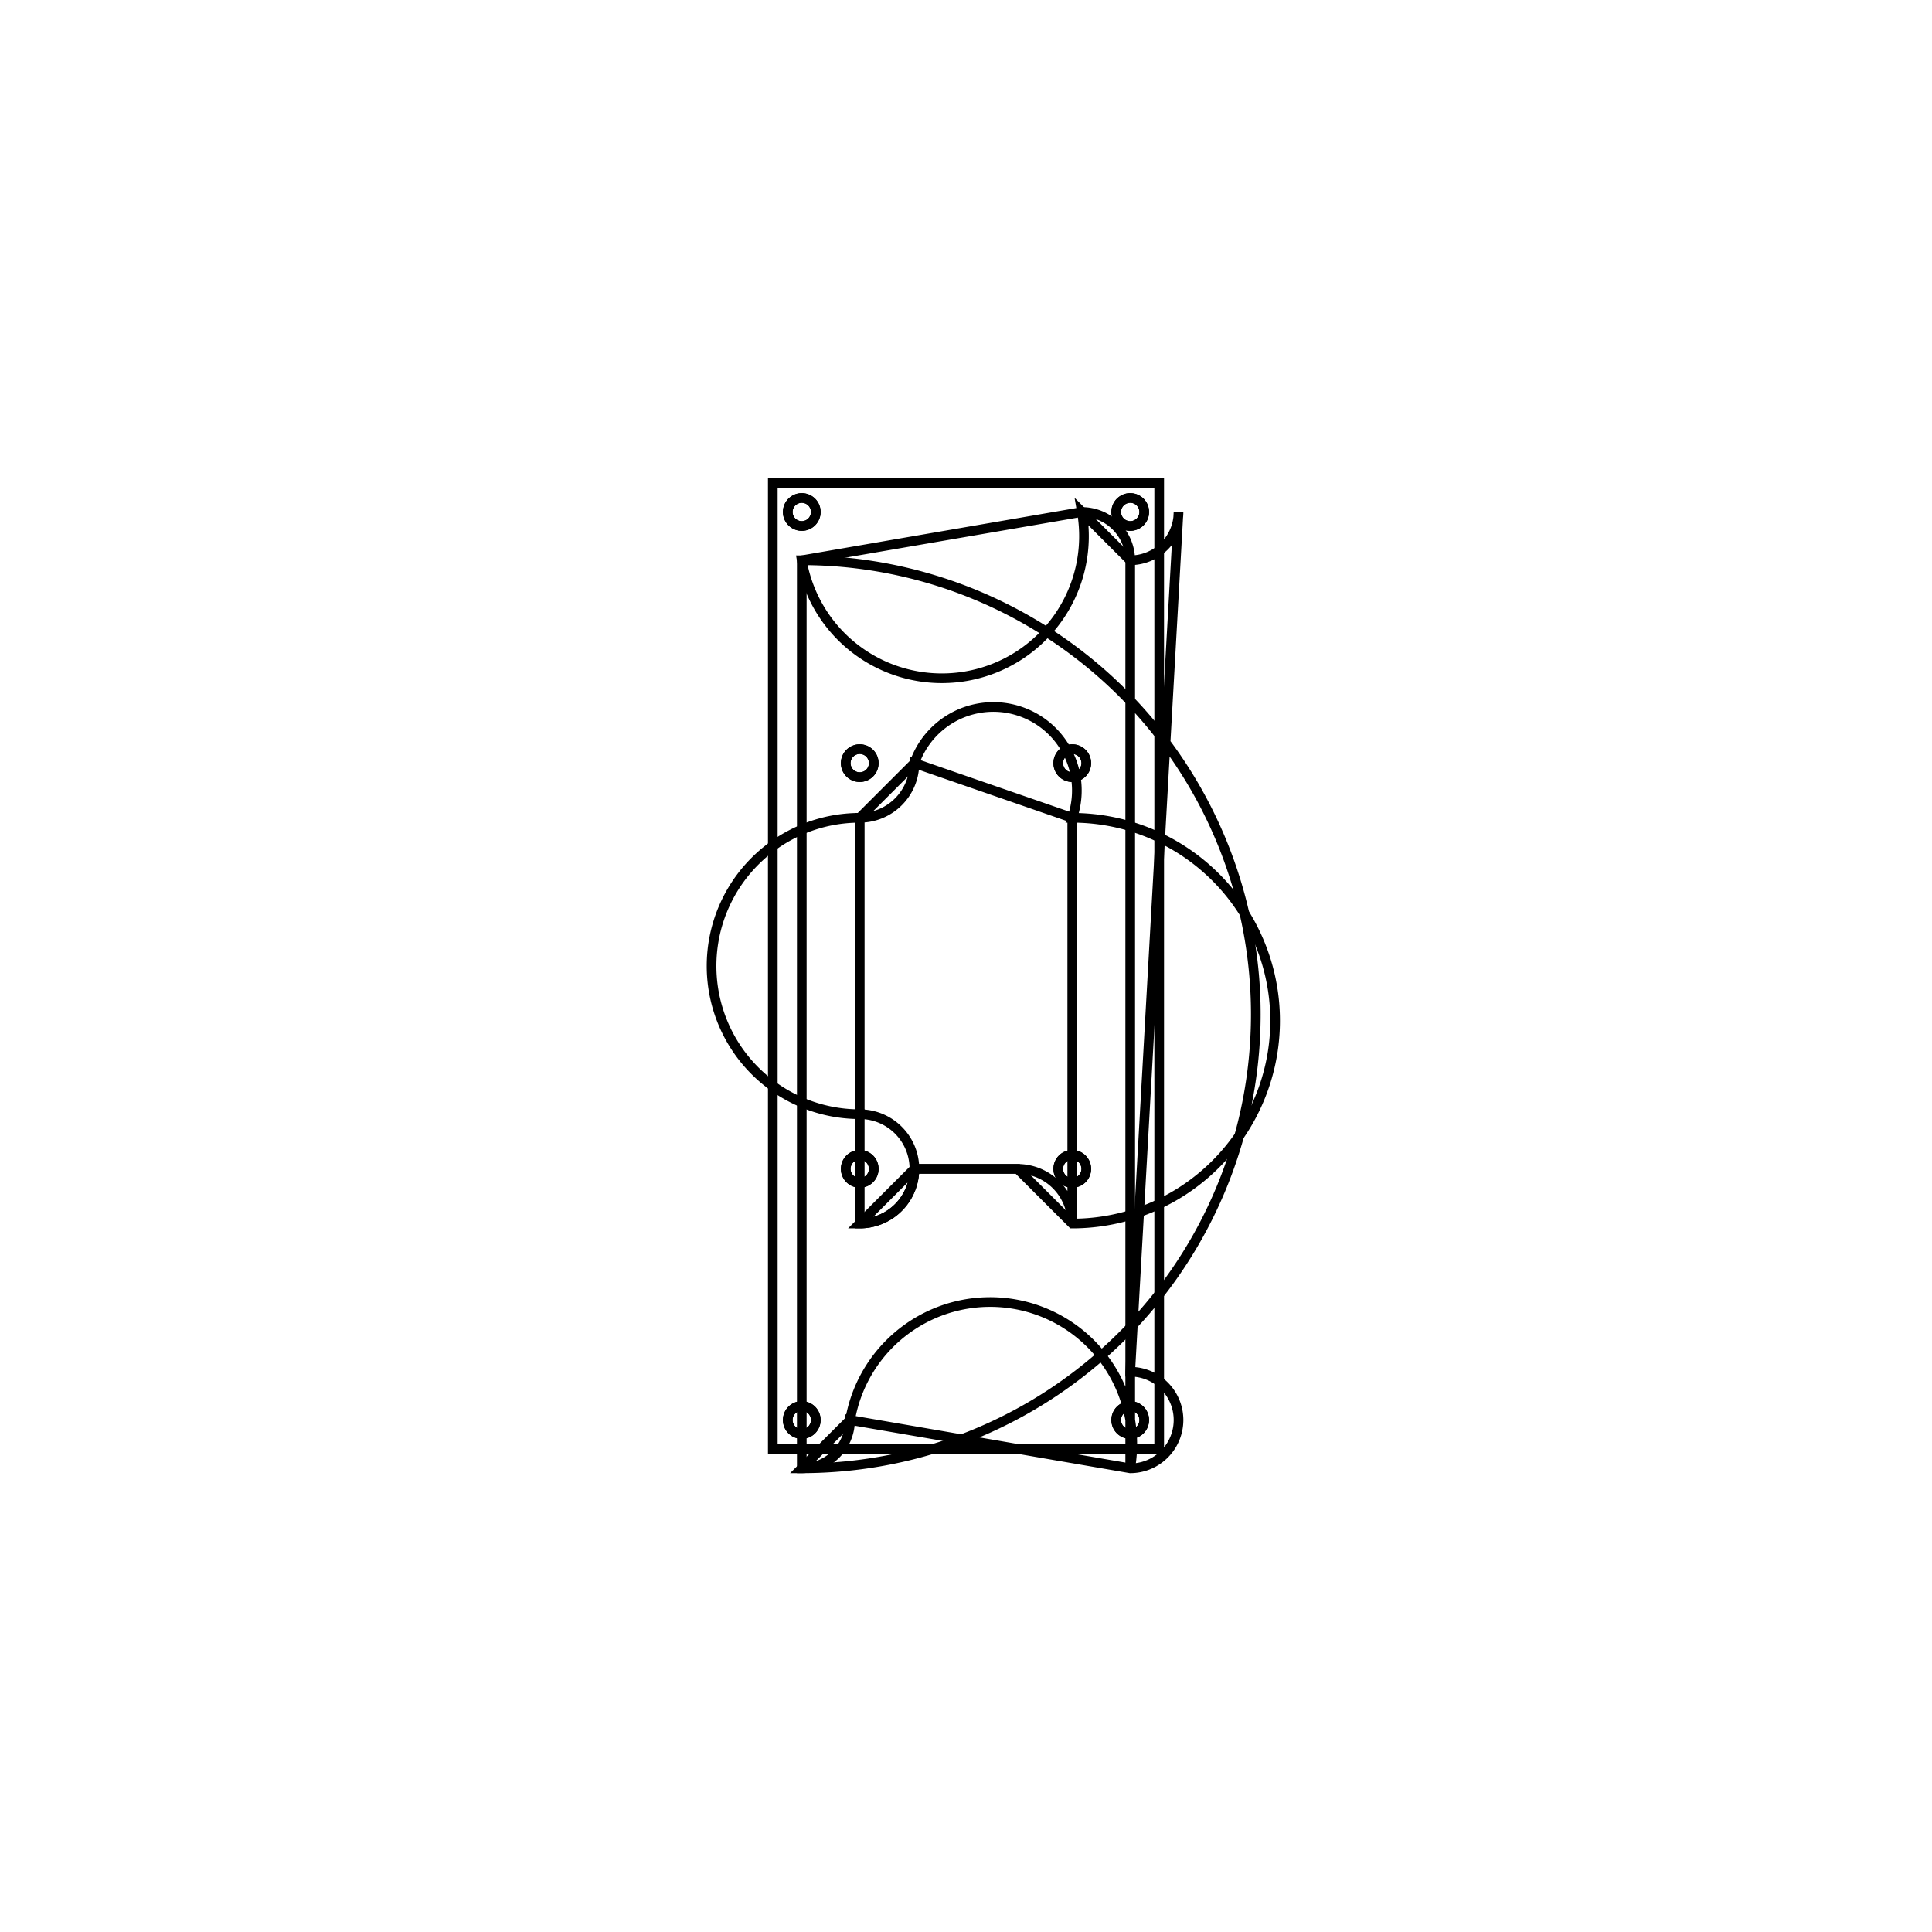 <svg version='1.1' x='0px' y='0px' viewBox='-10 -10 20 20' xmlns='http://www.w3.org/2000/svg'><style>path{stroke:black; stroke-width: 0.1; fill: transparent}</style><path d='M-0.955,2.1,A0.145,0.145,0,0,1,-1.245,2.1,A0.145,0.145,0,0,1,-0.955,2.1,Z'/>
<path d='M-0.534,2.1,A0.566,0.566,0,0,1,-1.1,2.666,L-1.1,1.534,A0.566,0.566,0,0,1,-1.1,-1.534,L-0.534,-2.1,A0.566,0.566,0,0,1,1.1,-1.534,L1.1,-1.534,A0.566,0.566,0,0,1,1.1,2.666,L0.534,2.1,Z'/>
<path d='M1.245,-2.1,A0.145,0.145,0,0,1,0.955,-2.1,A0.145,0.145,0,0,1,1.245,-2.1,Z'/>
<path d='M-0.955,-2.1,A0.145,0.145,0,0,1,-1.245,-2.1,A0.145,0.145,0,0,1,-0.955,-2.1,Z'/>
<path d='M1.245,2.1,A0.145,0.145,0,0,1,0.955,2.1,A0.145,0.145,0,0,1,1.245,2.1,Z'/>
<path d='M-2,5,L-2,-5,L2,-5,L2,5,L-2,5,Z'/>
<path d='M2.2,-4.7,A0.5,0.5,0,0,1,1.7,-4.2,L1.2,-4.7,A0.5,0.5,0,0,1,-1.7,-4.2,L-1.7,-4.2,A0.5,0.5,0,0,1,-1.7,5.2,L-1.2,4.7,A0.5,0.5,0,0,1,1.7,5.2,L1.7,4.2,Z'/>
<path d='M1.845,-4.7,A0.145,0.145,0,0,1,1.555,-4.7,A0.145,0.145,0,0,1,1.845,-4.7,Z'/>
<path d='M-1.555,-4.7,A0.145,0.145,0,0,1,-1.845,-4.7,A0.145,0.145,0,0,1,-1.555,-4.7,Z'/>
<path d='M1.845,4.7,A0.145,0.145,0,0,1,1.555,4.7,A0.145,0.145,0,0,1,1.845,4.7,Z'/>
<path d='M-1.555,4.7,A0.145,0.145,0,0,1,-1.845,4.7,A0.145,0.145,0,0,1,-1.555,4.7,Z'/>
<path d='M1.7,-4.2,L1.7,4.2,A0.5,0.5,0,0,1,1.7,5.2,L-1.2,4.7,A0.5,0.5,0,0,1,-1.7,5.2,L-1.7,-4.2,A0.5,0.5,0,0,1,-1.7,-4.2,L1.2,-4.7,A0.5,0.5,0,0,1,1.7,-4.2,Z'/>
<path d='M-0.955,2.1,A0.145,0.145,0,0,1,-1.245,2.1,A0.145,0.145,0,0,1,-0.955,2.1,Z'/>
<path d='M-0.534,2.1,L0.534,2.1,A0.566,0.566,0,0,1,1.1,2.666,L1.1,-1.534,A0.566,0.566,0,0,1,1.1,-1.534,L-0.534,-2.1,A0.566,0.566,0,0,1,-1.1,-1.534,L-1.1,1.534,A0.566,0.566,0,0,1,-1.1,2.666,Z'/>
<path d='M1.245,-2.1,A0.145,0.145,0,0,1,0.955,-2.1,A0.145,0.145,0,0,1,1.245,-2.1,Z'/>
<path d='M-0.955,-2.1,A0.145,0.145,0,0,1,-1.245,-2.1,A0.145,0.145,0,0,1,-0.955,-2.1,Z'/>
<path d='M1.245,2.1,A0.145,0.145,0,0,1,0.955,2.1,A0.145,0.145,0,0,1,1.245,2.1,Z'/>
<path d='M1.845,-4.7,A0.145,0.145,0,0,1,1.555,-4.7,A0.145,0.145,0,0,1,1.845,-4.7,Z'/>
<path d='M-1.555,-4.7,A0.145,0.145,0,0,1,-1.845,-4.7,A0.145,0.145,0,0,1,-1.555,-4.7,Z'/>
<path d='M1.845,4.7,A0.145,0.145,0,0,1,1.555,4.7,A0.145,0.145,0,0,1,1.845,4.7,Z'/>
<path d='M-1.555,4.7,A0.145,0.145,0,0,1,-1.845,4.7,A0.145,0.145,0,0,1,-1.555,4.7,Z'/></svg>